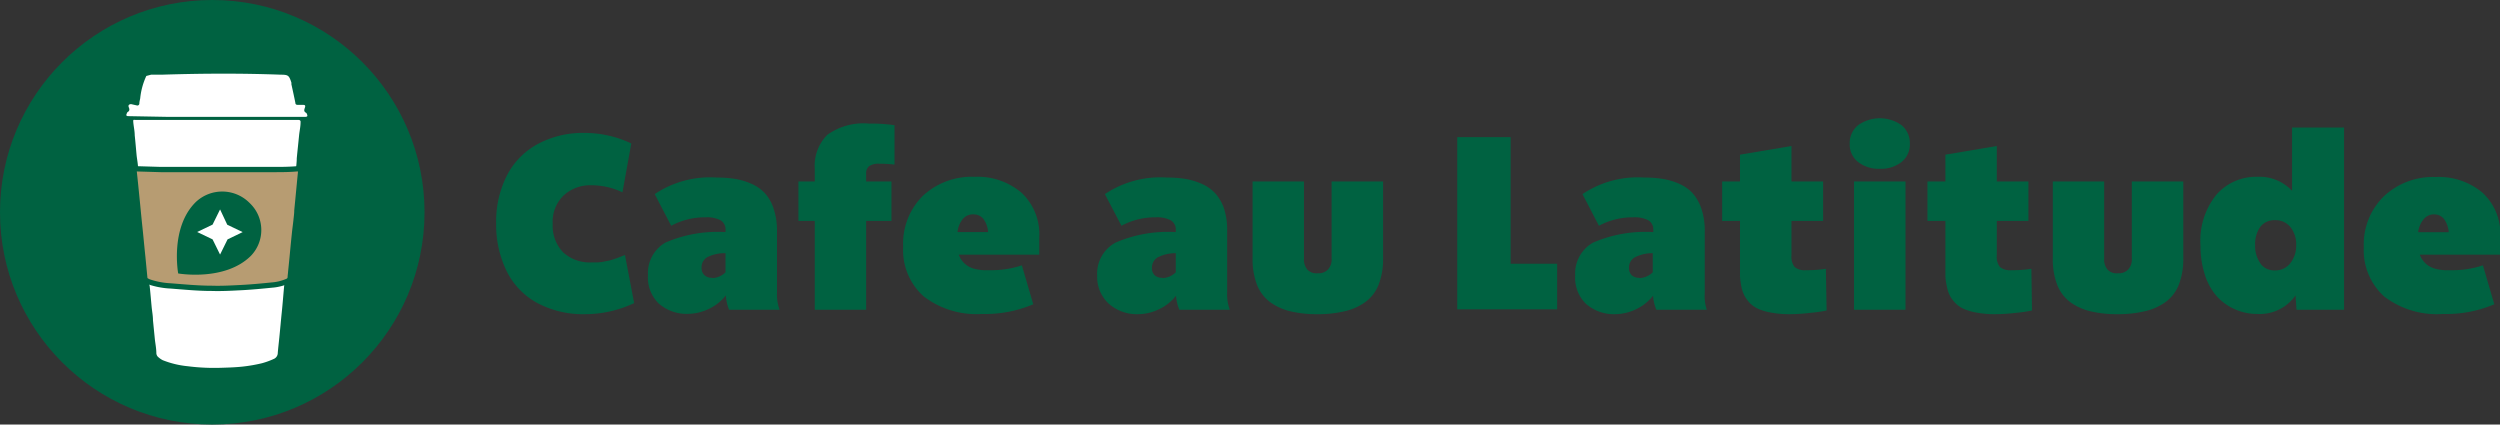 <svg xmlns="http://www.w3.org/2000/svg" viewBox="0 0 236.97 40.24"><rect x="0" y="0" width="236.97" height="40.24" fill="#333333" stroke="none"/><defs><style>.cls-1{fill:#006241;}.cls-2{fill:#fff;}.cls-3{fill:#b79c72;stroke:#006241;stroke-miterlimit:10;stroke-width:0.5px;}</style></defs><g id="Layer_2" data-name="Layer 2"><g id="Layer_1-2" data-name="Layer 1"><path class="cls-1" d="M55.48,29.78a9.22,9.22,0,0,1-4.57-1.07,6.92,6.92,0,0,1-2.88-3,10,10,0,0,1-1-4.52,9.68,9.68,0,0,1,1-4.52,7.05,7.05,0,0,1,2.91-3,9,9,0,0,1,4.5-1.07,10.32,10.32,0,0,1,4.4,1L59,18.23a6.83,6.83,0,0,0-3-.67,3.69,3.69,0,0,0-2.61,1,3.46,3.46,0,0,0-1,2.67,3.62,3.62,0,0,0,1,2.7,3.74,3.74,0,0,0,2.73.94l.59,0a3.78,3.78,0,0,0,.56-.08l.45-.09a2.78,2.78,0,0,0,.45-.13l.36-.12.38-.15.33-.13.87,4.56A10.91,10.91,0,0,1,55.48,29.78Z"/><path class="cls-1" d="M73.9,29.36H69.11A4.3,4.3,0,0,1,68.8,28a4.45,4.45,0,0,1-1.59,1.27,4.64,4.64,0,0,1-2,.48,4,4,0,0,1-2.79-1,3.44,3.44,0,0,1-1-2.68A3.34,3.34,0,0,1,63.06,23a12.47,12.47,0,0,1,5.71-1v-.19a1,1,0,0,0-.47-.93,2.81,2.81,0,0,0-1.41-.28,6.71,6.71,0,0,0-3.27.8l-1.56-3a9.39,9.39,0,0,1,5.86-1.57,11.09,11.09,0,0,1,1.71.12,6.48,6.48,0,0,1,1.55.45,3.88,3.88,0,0,1,1.29.88,4,4,0,0,1,.85,1.47,6.45,6.45,0,0,1,.33,2.16v5.87A4,4,0,0,0,73.9,29.36Zm-6.39-3a1.87,1.87,0,0,0,1.26-.55V24A3.63,3.63,0,0,0,67,24.4a1.12,1.12,0,0,0-.5,1,.9.9,0,0,0,.27.68A1,1,0,0,0,67.51,26.33Z"/><path class="cls-1" d="M83.34,15.52a1.55,1.55,0,0,0-.94.22.84.84,0,0,0-.3.72v.74h2.4v3.74H82.1v8.42H77.23V20.94H75.68V17.2h1.55V16a4.14,4.14,0,0,1,1.19-3.22,5.87,5.87,0,0,1,4-1.06,14,14,0,0,1,2.37.15v3.73C84.29,15.54,83.82,15.52,83.34,15.52Z"/><path class="cls-1" d="M98.51,22.51v1.63H90.88a2,2,0,0,0,.4.68,2,2,0,0,0,.54.44,2.4,2.4,0,0,0,.67.25,5.47,5.47,0,0,0,.71.1c.2,0,.44,0,.72,0a9,9,0,0,0,2.94-.46l1.08,3.69a11.63,11.63,0,0,1-4.87.92,8.22,8.22,0,0,1-5.52-1.67,5.87,5.87,0,0,1-1.94-4.7,6.36,6.36,0,0,1,1.88-4.84,6.79,6.79,0,0,1,4.88-1.79,6.42,6.42,0,0,1,4.47,1.52A5.39,5.39,0,0,1,98.51,22.51Zm-6.25-2.19a1.24,1.24,0,0,0-1,.44A2.37,2.37,0,0,0,90.76,22h2.9a2.4,2.4,0,0,0-.46-1.27A1.2,1.2,0,0,0,92.26,20.32Z"/><path class="cls-1" d="M116.57,29.36h-4.78a4.32,4.32,0,0,1-.32-1.33,4.29,4.29,0,0,1-1.59,1.27,4.57,4.57,0,0,1-2,.48,4,4,0,0,1-2.79-1A3.44,3.44,0,0,1,104,26.14,3.34,3.34,0,0,1,105.73,23a12.52,12.52,0,0,1,5.72-1v-.19a1,1,0,0,0-.48-.93,2.81,2.81,0,0,0-1.41-.28,6.7,6.7,0,0,0-3.26.8l-1.57-3a9.42,9.42,0,0,1,5.87-1.57,11.09,11.09,0,0,1,1.71.12,6.41,6.41,0,0,1,1.54.45,3.93,3.93,0,0,1,1.3.88A4.16,4.16,0,0,1,116,19.7a6.46,6.46,0,0,1,.32,2.16v5.87A4.17,4.17,0,0,0,116.57,29.36Zm-6.39-3a1.88,1.88,0,0,0,1.27-.55V24a3.68,3.68,0,0,0-1.76.42,1.14,1.14,0,0,0-.5,1,.9.9,0,0,0,.27.68A1,1,0,0,0,110.18,26.33Z"/><path class="cls-1" d="M127.42,29.51a10.72,10.72,0,0,1-2.55.27,10.58,10.58,0,0,1-2.54-.27,5.33,5.33,0,0,1-1.92-.86A3.77,3.77,0,0,1,119.15,27a6.69,6.69,0,0,1-.42-2.51V17.2h4.87v7.33a1.5,1.5,0,0,0,.3,1,1.16,1.16,0,0,0,1,.37,1.22,1.22,0,0,0,1-.38,1.39,1.39,0,0,0,.32-1V17.2h4.88v7.29a6.68,6.68,0,0,1-.43,2.51,3.73,3.73,0,0,1-1.28,1.65A5.38,5.38,0,0,1,127.42,29.51Z"/><path class="cls-1" d="M143.19,13V25h4.41v4.32h-9.47V13Z"/><path class="cls-1" d="M161.78,29.36H157a4.3,4.3,0,0,1-.31-1.33,4.45,4.45,0,0,1-1.59,1.27,4.64,4.64,0,0,1-2,.48,4,4,0,0,1-2.79-1,3.44,3.44,0,0,1-1-2.68A3.34,3.34,0,0,1,151,23a12.47,12.47,0,0,1,5.71-1v-.19a1,1,0,0,0-.47-.93,2.81,2.81,0,0,0-1.41-.28,6.71,6.71,0,0,0-3.27.8l-1.56-3a9.37,9.37,0,0,1,5.86-1.57,11.09,11.09,0,0,1,1.71.12,6.48,6.48,0,0,1,1.55.45,3.88,3.88,0,0,1,1.29.88,4.16,4.16,0,0,1,.85,1.47,6.45,6.45,0,0,1,.33,2.16v5.87A4.2,4.2,0,0,0,161.78,29.36Zm-6.39-3a1.88,1.88,0,0,0,1.27-.55V24a3.63,3.63,0,0,0-1.75.42,1.12,1.12,0,0,0-.5,1,.9.9,0,0,0,.27.68A1,1,0,0,0,155.39,26.33Z"/><path class="cls-1" d="M173.07,25.48l.07,3.95a12.06,12.06,0,0,1-1.51.22,16.71,16.71,0,0,1-2,.13,8.9,8.9,0,0,1-1.63-.13,5.4,5.4,0,0,1-1.21-.32,2.72,2.72,0,0,1-.85-.53,3.17,3.17,0,0,1-.55-.71,3.11,3.11,0,0,1-.32-.88,8,8,0,0,1-.14-1c0-.32,0-.7,0-1.15V20.94h-1.69V17.2h1.69V14.66l4.88-.82V17.2h3v3.74h-3v3.27a1.56,1.56,0,0,0,.3,1.1,1.5,1.5,0,0,0,1.08.3A11.7,11.7,0,0,0,173.07,25.48Z"/><path class="cls-1" d="M178.18,16a3.17,3.17,0,0,1-2.06-.65,2.09,2.09,0,0,1-.79-1.72,2.17,2.17,0,0,1,.79-1.76,3.56,3.56,0,0,1,4.13,0,2.19,2.19,0,0,1,.78,1.76,2.11,2.11,0,0,1-.78,1.72A3.15,3.15,0,0,1,178.18,16Zm-2.44,13.36V17.2h4.88V29.36Z"/><path class="cls-1" d="M192.55,25.48l.06,3.95a12.12,12.12,0,0,1-1.5.22,16.71,16.71,0,0,1-2,.13,8.94,8.94,0,0,1-1.64-.13,5.46,5.46,0,0,1-1.2-.32,2.61,2.61,0,0,1-.85-.53,3.23,3.23,0,0,1-.56-.71,3.12,3.12,0,0,1-.31-.88,6.56,6.56,0,0,1-.15-1c0-.32,0-.7,0-1.15V20.94h-1.7V17.2h1.7V14.66l4.87-.82V17.2h3v3.74h-3v3.27a1.56,1.56,0,0,0,.3,1.1,1.52,1.52,0,0,0,1.08.3A11.83,11.83,0,0,0,192.55,25.48Z"/><path class="cls-1" d="M203.26,29.51a10.72,10.72,0,0,1-2.55.27,10.58,10.58,0,0,1-2.54-.27,5.33,5.33,0,0,1-1.92-.86A3.77,3.77,0,0,1,195,27a6.69,6.69,0,0,1-.42-2.51V17.2h4.87v7.33a1.5,1.5,0,0,0,.3,1,1.16,1.16,0,0,0,1,.37,1.22,1.22,0,0,0,1-.38,1.39,1.39,0,0,0,.32-1V17.2h4.88v7.29a6.68,6.68,0,0,1-.43,2.51,3.73,3.73,0,0,1-1.28,1.65A5.38,5.38,0,0,1,203.26,29.51Z"/><path class="cls-1" d="M217.26,18.09v-6h4.93V29.36h-4.51L217.59,28A4.14,4.14,0,0,1,214,29.76a5.15,5.15,0,0,1-2.12-.43,5,5,0,0,1-1.73-1.22A5.64,5.64,0,0,1,209,26.06a8.89,8.89,0,0,1-.42-2.82,6.92,6.92,0,0,1,1.51-4.79A5,5,0,0,1,214,16.76,4.21,4.21,0,0,1,217.26,18.09Zm-3,6.9a1.64,1.64,0,0,0,1.39.64,1.77,1.77,0,0,0,1.45-.69,2.65,2.65,0,0,0,.55-1.7,2.57,2.57,0,0,0-.55-1.72,1.79,1.79,0,0,0-1.45-.65,1.67,1.67,0,0,0-1.4.63,2.81,2.81,0,0,0-.49,1.74A2.8,2.8,0,0,0,214.29,25Z"/><path class="cls-1" d="M237,22.51v1.63h-7.63a2,2,0,0,0,.4.68,2,2,0,0,0,.54.44,2.4,2.4,0,0,0,.67.25,5.47,5.47,0,0,0,.71.1c.2,0,.44,0,.72,0a9,9,0,0,0,2.94-.46l1.08,3.69a11.59,11.59,0,0,1-4.87.92A8.22,8.22,0,0,1,226,28.11a5.9,5.9,0,0,1-1.94-4.7A6.36,6.36,0,0,1,226,18.57a6.79,6.79,0,0,1,4.88-1.79,6.42,6.42,0,0,1,4.47,1.52A5.35,5.35,0,0,1,237,22.51Zm-6.25-2.19a1.24,1.24,0,0,0-1,.44,2.37,2.37,0,0,0-.54,1.25h2.9a2.4,2.4,0,0,0-.46-1.27A1.2,1.2,0,0,0,230.72,20.32Z"/><circle class="cls-1" cx="20.12" cy="20.12" r="20.12"/><g id="Cup"><path class="cls-2" d="M27.81,21.45c-.06.63-.12,1.26-.17,1.89l-.18,1.94c0,.38-.08.75-.13,1.12a.37.37,0,0,1-.12.23c-.26.14-.27.39-.29.63-.07.77-.13,1.55-.21,2.32s-.15,1.59-.23,2.38c-.05.5-.11,1-.15,1.48A.62.62,0,0,1,26,34a7.15,7.15,0,0,1-1.17.43,14.6,14.6,0,0,1-1.85.32c-.65.07-1.3.09-1.95.11a19.9,19.9,0,0,1-3.27-.15,8.61,8.61,0,0,1-2.34-.57,2,2,0,0,1-.48-.35.54.54,0,0,1-.12-.31c0-.44-.09-.87-.14-1.31l-.18-1.81c0-.44-.09-.87-.13-1.31-.06-.63-.11-1.27-.18-1.91a3.63,3.63,0,0,0-.15-.54v-.08a2.17,2.17,0,0,0,.33.19,7.1,7.1,0,0,0,2,.39c1.26.1,2.51.18,3.77.22.9,0,1.81,0,2.71-.06s1.87-.14,2.8-.24A4.24,4.24,0,0,0,27,26.67a.37.37,0,0,0,.24-.34c.05-.6.12-1.2.18-1.79s.13-1.44.21-2.16c0-.42.09-.84.14-1.25Z"/><path class="cls-2" d="M27.81,21.45v-.32c0-.31.05-.61.08-.91.11-1.16.22-2.33.34-3.49,0-.3,0-.34-.31-.33-.73,0-1.47.07-2.21.07-3.16,0-6.33,0-9.5,0h-.76l-2.26-.06c-.14,0-.2.05-.19.2.09.78.17,1.57.25,2.35.09.93.19,1.86.28,2.8s.17,1.78.26,2.68l.21,2.1v.08a1.58,1.58,0,0,1-.11-.37c-.06-.47-.09-.95-.14-1.42l-.18-1.95c0-.4-.09-.81-.13-1.21l-.18-2c0-.38-.09-.77-.13-1.15l-.18-1.91c0-.08,0-.15,0-.23.19-.06.16-.21.14-.35,0-.43-.09-.86-.14-1.29-.06-.64-.11-1.27-.18-1.91,0-.39-.09-.78-.13-1.17s0-.29.27-.29c.41,0,.82,0,1.24,0H25.78c.63,0,1.25,0,1.88,0h.64c.14,0,.21.08.19.23,0,.41-.1.82-.14,1.23-.07.72-.15,1.45-.22,2.17,0,.38-.06.76-.08,1.14a.2.2,0,0,0,.11.19c.14,0,.15.12.14.25s0,.54-.07.81c-.07.77-.15,1.54-.23,2.32C27.94,20.3,27.87,20.87,27.81,21.45Z"/><path class="cls-2" d="M13.87,7.2l.45-.12,1,0c3.77-.12,7.54-.14,11.3,0,.71,0,.78.08,1,.75a.83.83,0,0,1,0,.15c.13.59.26,1.18.38,1.78,0,.12.08.18.21.18l.5,0c.22,0,.26.07.19.27s-.12.36.11.48a.23.23,0,0,1,.08.11c.09.21.05.27-.17.28-.49,0-1,0-1.46,0l-9.66,0h-1.8l-3.8-.07c-.24,0-.27-.07-.17-.28a.21.21,0,0,1,.07-.11c.19-.11.19-.25.11-.44s0-.3.22-.31L13,10a.19.19,0,0,0,.21-.19c0-.16.05-.33.08-.49A6.54,6.54,0,0,1,13.87,7.2Z"/><path class="cls-3" d="M13.74,26.5l-.21-2.18c-.1-.93-.18-1.85-.28-2.78s-.19-1.93-.29-2.9c-.08-.81-.16-1.62-.25-2.43,0-.15,0-.21.19-.21l2.35.07H25.89c.76,0,1.52,0,2.28-.07.32,0,.35,0,.32.34-.12,1.21-.23,2.41-.35,3.62,0,.31-.05.63-.08.94s-.11.86-.15,1.29c-.08.75-.15,1.5-.22,2.24s-.13,1.24-.18,1.86a.42.42,0,0,1-.25.36,4.53,4.53,0,0,1-1.49.37c-1,.1-1.93.19-2.9.24s-1.88.1-2.81.07c-1.31,0-2.61-.13-3.91-.23a7.37,7.37,0,0,1-2.07-.4A2.33,2.33,0,0,1,13.74,26.5Z"/><g id="Marker"><path class="cls-1" d="M16.89,25.92s4.42.78,6.89-1.67a3.52,3.52,0,0,0-.11-5,3.65,3.65,0,0,0-5.1-.11C16.09,21.56,16.89,25.92,16.89,25.92Z"/><path class="cls-2" d="M20.86,19.85l-.71,1.44-1.46.7,1.46.7.71,1.44.71-1.44L23,22l-1.46-.7Z"/></g></g></g></g></svg>